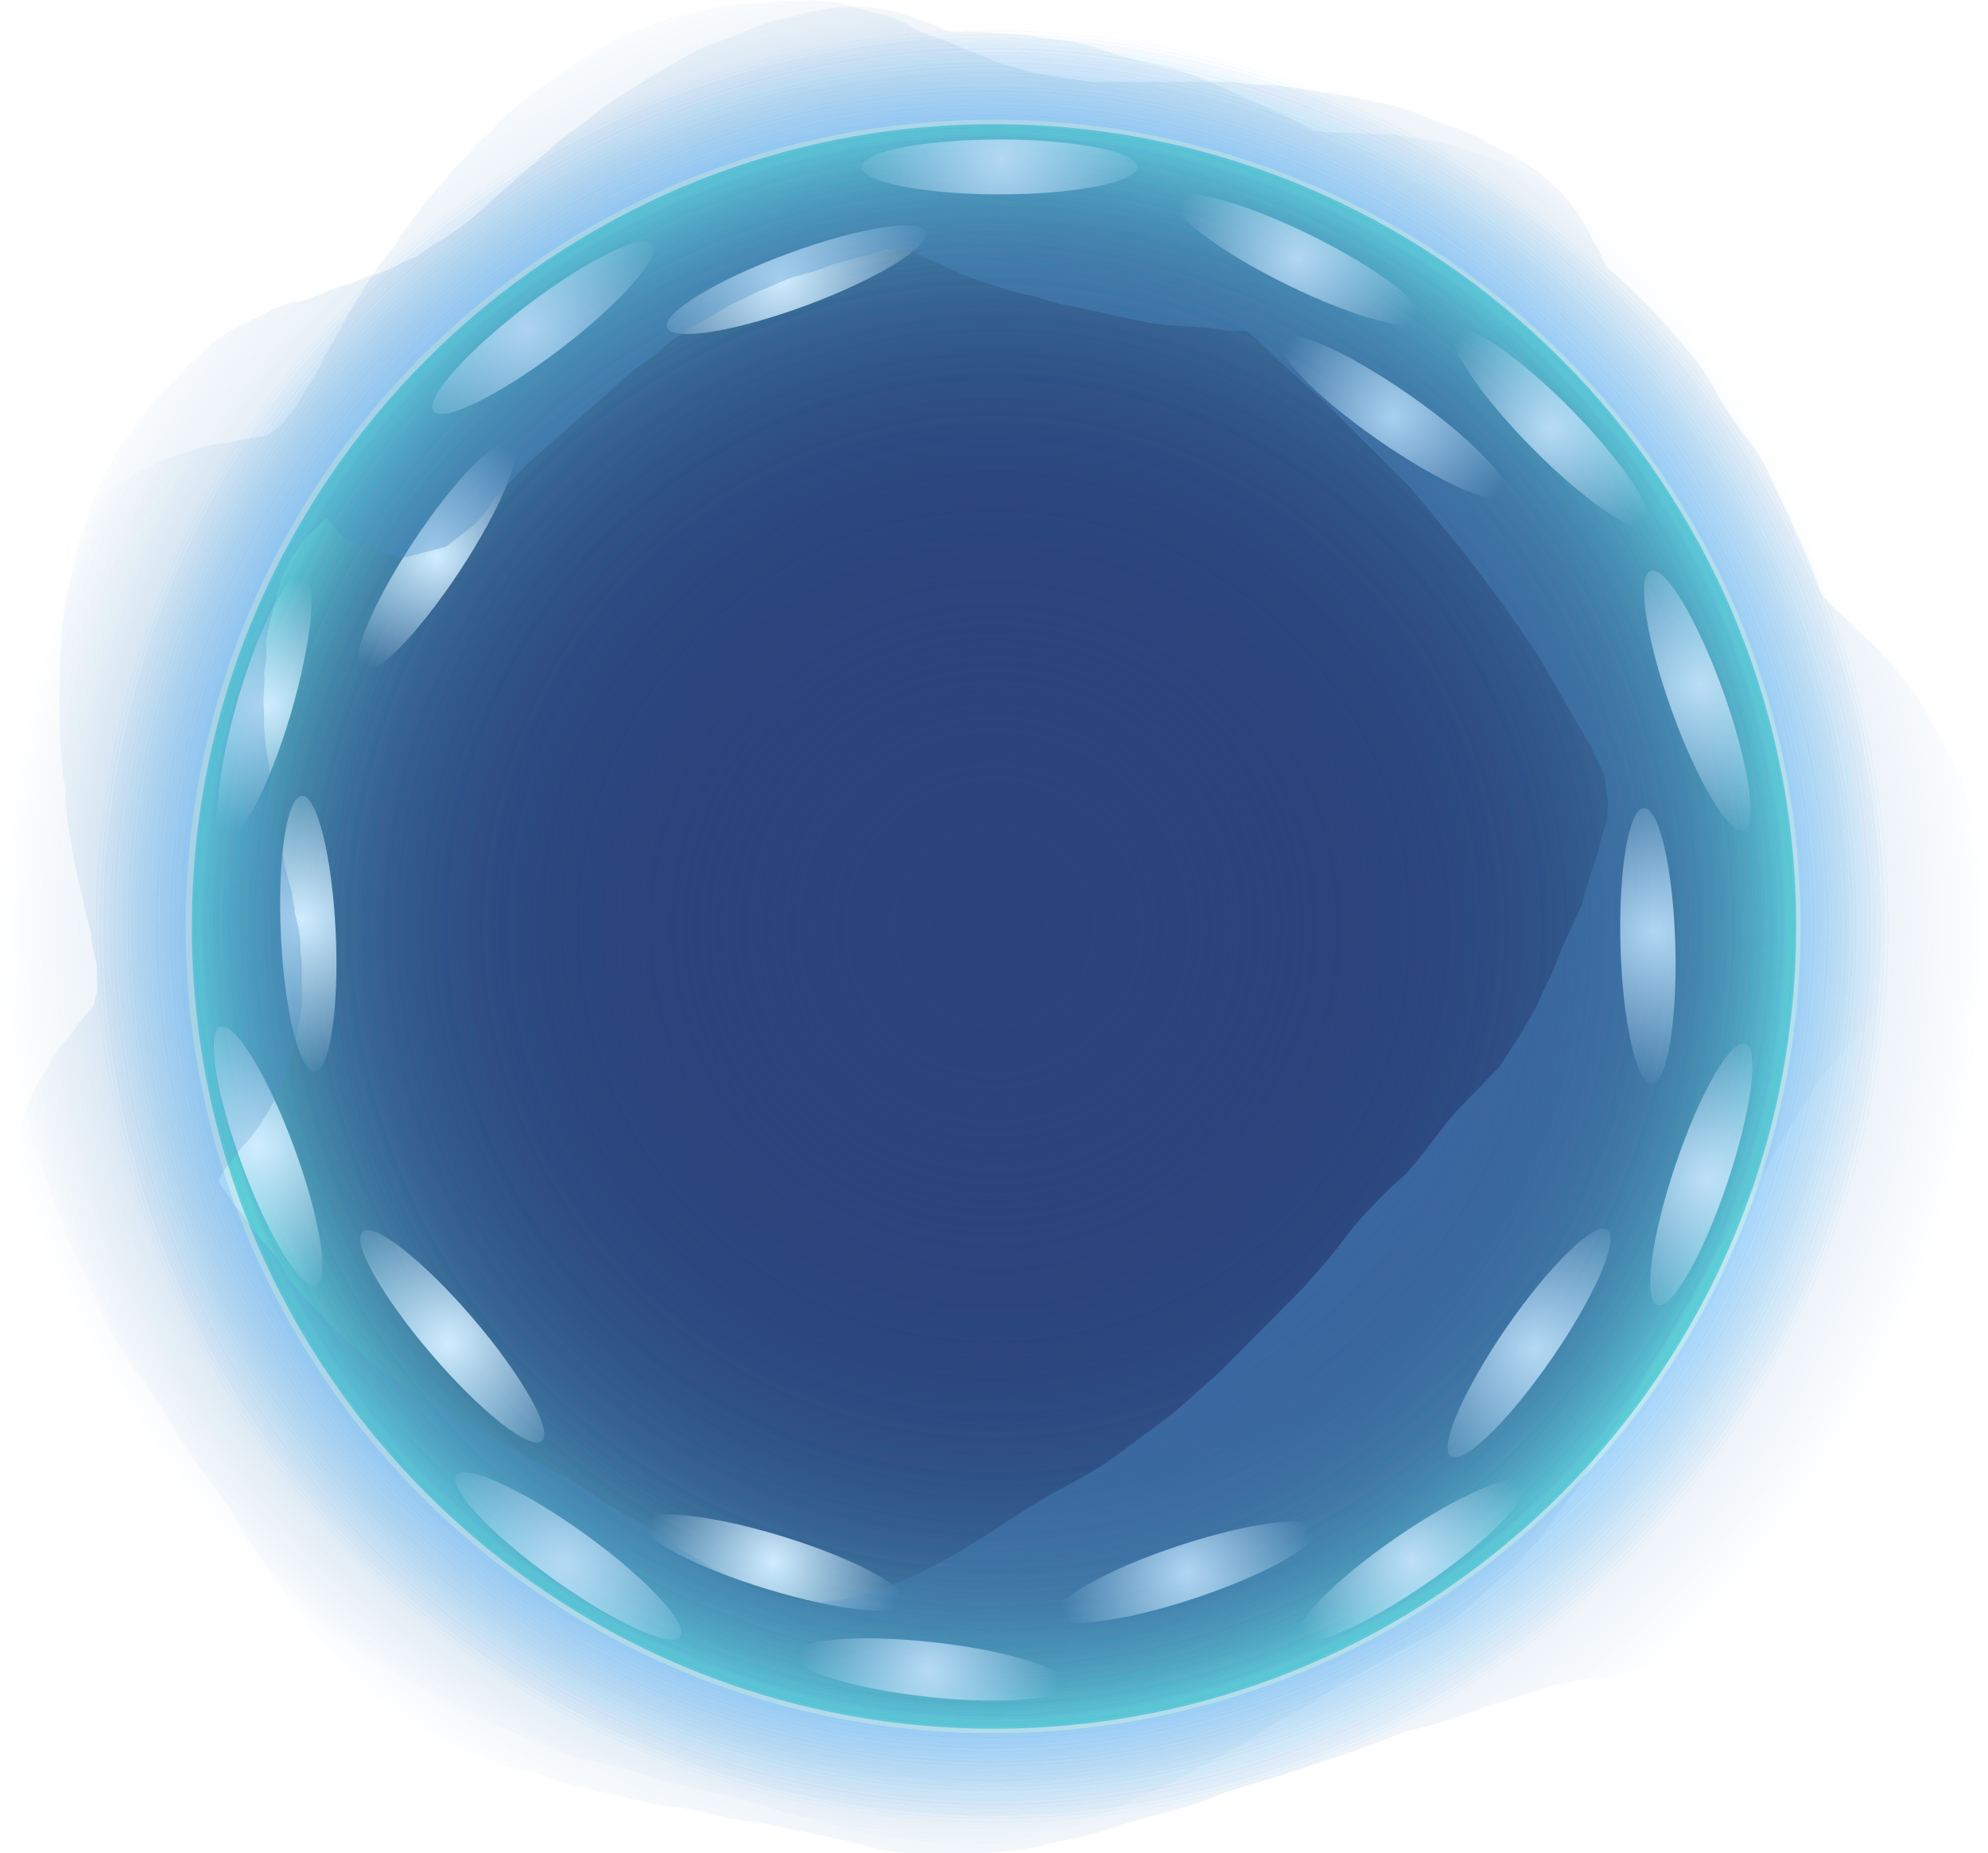 <svg version="1.1" xmlns="http://www.w3.org/2000/svg" xmlns:xlink="http://www.w3.org/1999/xlink" width="446.134" height="415.776" viewBox="0,0,446.134,415.776"><defs><radialGradient cx="240" cy="180" r="223.067" gradientUnits="userSpaceOnUse" id="color-1"><stop offset="0" stop-color="#4d8fc9"/><stop offset="1" stop-color="#4d8fc9" stop-opacity="0"/></radialGradient><radialGradient cx="239.596" cy="179.999" r="201.5" gradientUnits="userSpaceOnUse" id="color-2"><stop offset="0" stop-color="#69beff"/><stop offset="1" stop-color="#69beff" stop-opacity="0"/></radialGradient><radialGradient cx="240" cy="180" r="180.5" gradientUnits="userSpaceOnUse" id="color-3"><stop offset="0" stop-color="#2a437d"/><stop offset="1" stop-color="#61d4dd"/></radialGradient><radialGradient cx="240" cy="180" r="180.5" gradientUnits="userSpaceOnUse" id="color-4"><stop offset="0" stop-color="#2a437d"/><stop offset="1" stop-color="#2a437d" stop-opacity="0"/></radialGradient><radialGradient cx="240" cy="180" r="180.5" gradientUnits="userSpaceOnUse" id="color-5"><stop offset="0" stop-color="#2a437d"/><stop offset="1" stop-color="#2a437d" stop-opacity="0"/></radialGradient><radialGradient cx="240" cy="180" r="180.5" gradientUnits="userSpaceOnUse" id="color-6"><stop offset="0" stop-color="#2a437d"/><stop offset="1" stop-color="#2a437d" stop-opacity="0"/></radialGradient><radialGradient cx="240" cy="180" r="180.5" gradientUnits="userSpaceOnUse" id="color-7"><stop offset="0" stop-color="#2a437d"/><stop offset="1" stop-color="#2a437d" stop-opacity="0"/></radialGradient><radialGradient cx="240" cy="180" r="180.5" gradientUnits="userSpaceOnUse" id="color-8"><stop offset="0" stop-color="#2a437d"/><stop offset="1" stop-color="#2a437d" stop-opacity="0"/></radialGradient><radialGradient cx="241.698" cy="8.03" r="36.26" gradientUnits="userSpaceOnUse" id="color-9"><stop offset="0" stop-color="#d0edff"/><stop offset="1" stop-color="#d0edff" stop-opacity="0"/></radialGradient><radialGradient cx="135.347" cy="46.337" r="36.26" gradientUnits="userSpaceOnUse" id="color-10"><stop offset="0" stop-color="#d0edff"/><stop offset="1" stop-color="#d0edff" stop-opacity="0"/></radialGradient><radialGradient cx="308.231" cy="30.353" r="29.153" gradientUnits="userSpaceOnUse" id="color-11"><stop offset="0" stop-color="#d0edff"/><stop offset="1" stop-color="#d0edff" stop-opacity="0"/></radialGradient><radialGradient cx="400.048" cy="236.508" r="36.26" gradientUnits="userSpaceOnUse" id="color-12"><stop offset="0" stop-color="#d0edff"/><stop offset="1" stop-color="#d0edff" stop-opacity="0"/></radialGradient><radialGradient cx="398.193" cy="125.762" r="36.26" gradientUnits="userSpaceOnUse" id="color-13"><stop offset="0" stop-color="#d0edff"/><stop offset="1" stop-color="#d0edff" stop-opacity="0"/></radialGradient><radialGradient cx="333.782" cy="322.197" r="29.153" gradientUnits="userSpaceOnUse" id="color-14"><stop offset="0" stop-color="#d0edff"/><stop offset="1" stop-color="#d0edff" stop-opacity="0"/></radialGradient><radialGradient cx="76.385" cy="130.184" r="29.153" gradientUnits="userSpaceOnUse" id="color-15"><stop offset="0" stop-color="#d0edff"/><stop offset="1" stop-color="#d0edff" stop-opacity="0"/></radialGradient><radialGradient cx="143.944" cy="322.768" r="36.26" gradientUnits="userSpaceOnUse" id="color-16"><stop offset="0" stop-color="#d0edff"/><stop offset="1" stop-color="#d0edff" stop-opacity="0"/></radialGradient><radialGradient cx="74.537" cy="229.04" r="36.26" gradientUnits="userSpaceOnUse" id="color-17"><stop offset="0" stop-color="#d0edff"/><stop offset="1" stop-color="#d0edff" stop-opacity="0"/></radialGradient><radialGradient cx="225.478" cy="346.71" r="29.153" gradientUnits="userSpaceOnUse" id="color-18"><stop offset="0" stop-color="#d0edff"/><stop offset="1" stop-color="#d0edff" stop-opacity="0"/></radialGradient><radialGradient cx="192.113" cy="34.558" r="36.26" gradientUnits="userSpaceOnUse" id="color-19"><stop offset="0" stop-color="#d0edff"/><stop offset="1" stop-color="#d0edff" stop-opacity="0"/></radialGradient><radialGradient cx="364.994" cy="68.16" r="29.153" gradientUnits="userSpaceOnUse" id="color-20"><stop offset="0" stop-color="#d0edff"/><stop offset="1" stop-color="#d0edff" stop-opacity="0"/></radialGradient><radialGradient cx="361.092" cy="274.739" r="36.26" gradientUnits="userSpaceOnUse" id="color-21"><stop offset="0" stop-color="#d0edff"/><stop offset="1" stop-color="#d0edff" stop-opacity="0"/></radialGradient><radialGradient cx="283.316" cy="324.831" r="29.153" gradientUnits="userSpaceOnUse" id="color-22"><stop offset="0" stop-color="#d0edff"/><stop offset="1" stop-color="#d0edff" stop-opacity="0"/></radialGradient><radialGradient cx="114.944" cy="96.89" r="29.153" gradientUnits="userSpaceOnUse" id="color-23"><stop offset="0" stop-color="#d0edff"/><stop offset="1" stop-color="#d0edff" stop-opacity="0"/></radialGradient><radialGradient cx="117.544" cy="273.317" r="36.26" gradientUnits="userSpaceOnUse" id="color-24"><stop offset="0" stop-color="#d0edff"/><stop offset="1" stop-color="#d0edff" stop-opacity="0"/></radialGradient><radialGradient cx="388.193" cy="181.081" r="36.26" gradientUnits="userSpaceOnUse" id="color-25"><stop offset="0" stop-color="#d0edff"/><stop offset="1" stop-color="#d0edff" stop-opacity="0"/></radialGradient><radialGradient cx="84.431" cy="178.472" r="36.26" gradientUnits="userSpaceOnUse" id="color-26"><stop offset="0" stop-color="#d0edff"/><stop offset="1" stop-color="#d0edff" stop-opacity="0"/></radialGradient><radialGradient cx="190.484" cy="322.681" r="29.153" gradientUnits="userSpaceOnUse" id="color-27"><stop offset="0" stop-color="#d0edff"/><stop offset="1" stop-color="#d0edff" stop-opacity="0"/></radialGradient><radialGradient cx="329.505" cy="65.638" r="29.153" gradientUnits="userSpaceOnUse" id="color-28"><stop offset="0" stop-color="#d0edff"/><stop offset="1" stop-color="#d0edff" stop-opacity="0"/></radialGradient><radialGradient cx="225.499" cy="173.205" r="214.217" gradientUnits="userSpaceOnUse" id="color-29"><stop offset="0" stop-color="#4d8fc9"/><stop offset="1" stop-color="#4d8fc9" stop-opacity="0"/></radialGradient></defs><g transform="translate(-16.933,27.888)"><g data-paper-data="{&quot;isPaintingLayer&quot;:true}" fill-rule="nonzero" stroke-linecap="butt" stroke-linejoin="miter" stroke-miterlimit="10" stroke-dasharray="" stroke-dashoffset="0" style="mix-blend-mode: normal"><path d="M22.142,139.378v-8.465l0.185,-1.847l-0.015,-0.233l0.12,-0.822l0.083,-0.827l0.071,-0.223l0.207,-1.417v-1.794l0.185,-1.847l-0.015,-0.233l0.12,-0.822l0.083,-0.827l0.071,-0.223l0.258,-1.761l0.134,-1.343l-0.015,-0.234l0.12,-0.822l0.083,-0.827l0.071,-0.223l0.269,-1.836l0.211,-0.845l0.1,-1.003l0.538,-1.69l0.275,-1.752l1.048,-2.751l0.294,-0.881l0.333,-0.743l0.123,-0.387l0.105,-0.121l0.131,-0.293l0.603,-1.582l2.605,-5.209l2.001,-3.168l0.058,-0.06l0.038,-0.074l2.373,-2.9l0.945,-0.945l1.121,-1.365l0.007,-0.016l0.033,-0.032l0.312,-0.38l1.489,-1.82l1.302,-1.302l2.9,-2.373l0.074,-0.038l0.06,-0.058l3.168,-2.001l1.276,-0.638l0.717,-0.478l2.05,-1.089l0.222,-0.161l0.527,-0.236l0.51,-0.271l0.263,-0.076l2.118,-0.95l1.953,-0.651l0.895,-0.202l0.864,-0.31l0.919,-0.23l0.537,-0.193l1.068,-0.407l0.116,-0.018l1.266,-0.455l2.605,-0.651l1.836,-0.269l0.223,-0.071l0.827,-0.083l0.822,-0.12l0.234,0.015l0.206,-0.021l3.015,-0.754l1.836,-0.269l0.223,-0.071l0.827,-0.083l0.822,-0.12l0.233,0.015l0.379,-0.038l0.238,-0.085l0.829,-0.207l0.174,-0.093l1.228,-1.005l0.074,-0.038l0.06,-0.058l0.882,-0.557l0.834,-0.683l0.272,-0.331l1.489,-1.82l0.638,-0.638l0.148,-0.235l0.058,-0.06l0.038,-0.074l0.855,-1.045l0.034,-0.118l0.271,-0.51l0.236,-0.527l0.161,-0.222l1.089,-2.05l1.302,-1.953l0.576,-0.701l0.127,-0.283l0.161,-0.222l0.896,-1.686l0.313,-0.697l0.076,-0.263l0.271,-0.51l0.236,-0.527l0.161,-0.222l1.089,-2.05l1.21,-1.815l0.212,-0.472l0.076,-0.263l0.271,-0.51l0.236,-0.527l0.161,-0.222l1.089,-2.05l0.478,-0.717l0.638,-1.276l0.792,-1.255l0.696,-1.31l0.987,-1.481l1.661,-2.769l0.34,-0.457l0.267,-0.503l1.302,-1.953l0.421,-0.513l0.343,-0.568l1.953,-2.605l1.145,-1.246l0.299,-0.366l0.702,-1.112l1.109,-1.834l5.86,-7.814l1.145,-1.246l1.072,-1.31l0.294,-0.294l1.473,-1.793l1.489,-1.82l2.898,-2.898l2.359,-2.872l0.747,-0.598l0.598,-0.747l2.122,-1.743l1.743,-2.122l0.747,-0.598l0.598,-0.747l2.896,-2.379l0.43,-0.286l1.009,-0.826l1.817,-1.493l1.402,-0.935l2.075,-1.556l0.568,-0.343l0.513,-0.421l1.402,-0.935l2.075,-1.556l0.568,-0.343l0.513,-0.421l1.953,-1.302l1.31,-0.696l1.255,-0.792l1.276,-0.638l0.717,-0.478l1.31,-0.696l1.255,-0.792l2.605,-1.302l1.257,-0.479l0.1,-0.062l1.076,-0.386l1.068,-0.407l0.116,-0.018l1.266,-0.455l0.063,-0.016l0.261,-0.131l1.257,-0.479l0.1,-0.062l1.076,-0.386l1.068,-0.407l0.116,-0.018l1.266,-0.455l2.605,-0.651l0.563,-0.082l0.544,-0.167l1.799,-0.36l0.544,-0.181l1.821,-0.411l1.802,-0.489l3.907,-0.651l1.964,-0.129l1.959,-0.196h3.458l1.116,-0.252l0.083,-0.001l0.079,-0.025l3.729,-0.373h5.894l0.585,-0.149l0.948,0.149h0.386l3.729,0.373l1.69,0.538l1.752,0.275l1.515,0.577l1.009,0.252l0.741,0.266l0.456,0.046l1.69,0.538l1.752,0.275l3.502,1.334l0.345,0.173l0.914,0.291l0.692,0.598l0.605,0.382l1.31,0.696l0.17,0.114l0.892,0.4l0.83,0.316l4.788,1.596l2.118,0.95l0.263,0.076l0.51,0.271l0.527,0.236l0.222,0.161l0.427,0.227l0.684,0.171l3.527,1.266l0.288,0.178l0.325,0.093l1.545,0.821l0.395,0.142l1.553,0.448l1.221,0.489l1.107,0.221l2.086,0.639l2.096,0.605l0.6,0.24l6.284,0.898l0.27,0.067l0.278,0.018l3.427,0.571l3.252,0.406h29.769l1.477,0.148l1.483,0.037l3.735,0.467h2.421l1.684,0.168l1.691,0.071l4.558,0.651l0.27,0.067l0.278,0.018l3.633,0.606l4.283,0.612l0.645,0.159l0.661,0.065l3.256,0.651l0.544,0.167l0.563,0.082l1.68,0.42l2.967,0.494l1.24,0.336l0.099,0.007l1.136,0.328l1.141,0.31l0.088,0.045l1.235,0.356l8.263,3.305l1.033,0.258l1.266,0.455l0.116,0.018l1.068,0.407l1.076,0.386l0.1,0.062l1.257,0.479l2.605,1.302l1.255,0.792l0.947,0.503l0.698,0.313l0.263,0.076l0.51,0.271l0.527,0.236l0.222,0.161l2.05,1.089l0.817,0.545l1.128,0.713l1.31,0.696l1.953,1.302l1.817,1.493l1.82,1.489l2.605,2.605l1.489,1.82l1.493,1.817l1.302,1.953l1.089,2.05l0.161,0.222l0.219,0.49l0.116,0.224l0.172,0.324l0.006,0.02l0.812,1.569l1.407,2.28l0.517,1.441l0.8,1.546l0.027,0.374l3.117,2.598l0.759,0.773l0.838,0.686l6.511,6.511l0.581,0.71l0.663,0.634l7.814,9.116l0.595,0.853l0.01,0.01l0.768,1.106l0.77,1.105l0.006,0.013l0.593,0.854l2.787,5.016l3.101,4.652l4.923,6.769l1.181,2.02l1.187,2.016l3.907,8.465l0.023,0.066l0.035,0.06l3.256,7.163l0.032,0.095l0.05,0.088l2.605,5.86l0.26,0.789l0.36,0.748l1.698,4.668l1.306,1.633l11.842,11.25l1.061,1.232l1.137,1.162l5.209,6.511l1.137,1.754l1.179,1.726l7.814,14.325l0.541,1.28l0.072,0.109l0.411,1.036l0.434,1.027l0.025,0.128l0.513,1.291l2.605,9.116l0.341,1.891l0.413,1.877l1.302,11.07l0.022,1.253l0.019,0.087l0.004,1.204l0.021,1.204l-0.017,0.087l0.004,1.253l-1.953,20.186l-0.033,0.167l-0.002,0.17l-0.651,5.86l-0.034,0.161l-0.004,0.164l-0.651,5.209l-0.047,0.205l-0.009,0.21l-0.58,4.059l-0.483,4.826v30.065l-0.168,1.684l-0.071,1.691l-0.411,2.879v11.978l-0.148,1.477l-0.037,1.483l-0.651,5.209l-0.047,0.205l-0.009,0.21l-1.953,13.674l-0.513,2.081l-0.472,2.091l-0.832,2.497l-0.36,1.799l-0.679,2.22l-0.042,0.271l-0.206,0.54l-0.169,0.553l-0.133,0.24l-0.826,2.169l-0.858,1.717l-0.934,2.334l-1.037,1.992l-0.09,0.257l-0.319,0.528l-0.285,0.547l-0.173,0.21l-1.162,1.922l-1.953,2.605l-0.253,0.275l-0.203,0.314l-2.605,3.256l-1.409,1.44l-0.148,0.208l-0.545,0.501l-0.518,0.53l-0.212,0.141l-1.484,1.363l-2.605,1.953l-1.834,1.109l-1.812,1.144l-0.343,0.172l-1.282,1.025l-0.314,0.203l-0.275,0.253l-2.605,1.953l-1.834,1.109l-1.812,1.144l-6.511,3.256l-0.928,0.354l-0.881,0.459l-3.256,1.302l-0.675,0.195l-0.641,0.287l-3.907,1.302l-0.895,0.202l-0.864,0.31l-5.209,1.302l-0.563,0.082l-0.544,0.167l-2.309,0.462l-3.629,1.037l-1.601,0.289l-1.58,0.389l-3.339,0.477l-1.41,0.353l-0.563,0.082l-0.544,0.167l-3.256,0.651l-2.34,0.229l-2.34,0.234h-0.629l-1.579,0.263l-2.878,0.576l-0.661,0.065l-0.645,0.159l-1.726,0.247l-0.6,0.24l-1.173,0.338l-1.134,0.45l-4.059,1.16l-3.415,1.138l-0.507,0.115l-0.483,0.192l-3.634,1.038l-4.31,1.616l-0.428,0.114l-0.404,0.181l-5.86,1.953l-0.895,0.202l-0.864,0.31l-6.242,1.561l-5.008,2.003l-0.365,0.105l-0.342,0.165l-7.163,2.605l-0.314,0.08l-0.295,0.132l-9.767,3.256l-0.272,0.061l-0.257,0.108l-15.994,4.921l-5.602,2.241l-1.31,0.378l-1.274,0.488l-13.686,3.733l-7.185,2.395l-1.447,0.327l-1.419,0.434l-5.955,1.191l-4.658,1.165l-1.586,0.232l-1.567,0.335l-5.86,0.651l-1.321,0.015l-1.314,0.131h-17.581l-1.847,-0.185l-0.233,0.015l-0.822,-0.12l-0.827,-0.083l-0.223,-0.071l-1.836,-0.269l-9.867,-2.467l-5.955,-1.191l-0.244,-0.075l-0.253,-0.03l-5.613,-1.247l-5.408,-1.082l-4.344,-0.543l-1.098,-0.25l-1.119,-0.134l-10.461,-2.325l-4.578,-0.509l-1.567,-0.335l-1.586,-0.232l-4.905,-1.226l-11.414,-2.536l-1.169,-0.385l-1.201,-0.271l-7.991,-2.664l-2.06,-0.343l-3.073,-0.833l-0.175,-0.027l-0.182,-0.069l-0.188,-0.051l-0.157,-0.081l-2.975,-1.133l-1.717,-0.858l-0.3,-0.12l-1.107,-0.221l-3.583,-1.097l-0.793,-0.439l-0.871,-0.251l-3.309,-1.758l-1.481,-0.987l-1.983,-1.19l-3.087,-1.544l-1.579,-0.997l-1.62,-0.929l-4.558,-3.256l-1.568,-1.375l-0.221,-0.141l-0.501,-0.492l-0.528,-0.463l-0.157,-0.21l-1.488,-1.461l-3.15,-3.78l-3.203,-3.736l-2.608,-2.608l-1.175,-1.436l-0.176,-0.155l-0.496,-0.666l-0.526,-0.643l-0.107,-0.208l-1.108,-1.488l-1.32,-2.2l-1.215,-1.62l-0.343,-0.568l-0.421,-0.513l-2.605,-3.907l-0.267,-0.503l-0.34,-0.457l-1.128,-1.879l-1.602,-2.002l-1.009,-1.557l-1.076,-1.511l-2.371,-4.149l-2.616,-4.186l-2.667,-3.733l-3.74,-4.987l-0.343,-0.568l-0.421,-0.513l-3.907,-5.86l-0.267,-0.503l-0.34,-0.457l-3.615,-6.025l-3.224,-4.837l-3.509,-4.679l-1.109,-1.834l-1.144,-1.812l-3.256,-6.511l-0.158,-0.414l-0.223,-0.383l-3.073,-6.76l-3.058,-6.116l-0.488,-1.281l-0.595,-1.236l-5.08,-13.969l-2.464,-6.16l-0.378,-1.31l-0.488,-1.274l-5.86,-21.488l-0.329,-1.958l-0.393,-1.946l-0.651,-6.511v-1.19l-0.118,-1.184v-19.534l0.234,-2.34l0.229,-2.34l1.131,-5.656l0.543,-4.344l0.25,-1.098l0.134,-1.119l0.734,-3.303v-1.287l0.234,-2.34l0.229,-2.34l0.651,-3.256l0.974,-3.182c-0.089,-0.84 -0.135,-1.692 -0.135,-2.556zM382.657,129.819l-2.759,-2.536l-0.17,-0.239l-0.229,-0.183l-2.359,-2.872l-7.456,-7.456l-1.072,-1.31l-1.145,-1.246l-5.86,-7.814l-0.343,-0.568l-0.421,-0.513l-0.935,-1.402l-5.463,-7.284l-0.637,-1.053l-0.735,-0.987l-1.661,-2.769l-0.62,-0.93l-1.556,-2.075l-0.637,-1.053l-0.735,-0.987l-3.907,-6.511l-0.391,-0.83l-0.49,-0.776l-1.302,-2.605l-0.354,-0.928l-0.459,-0.881l-0.934,-2.334l-0.858,-1.717l-0.354,-0.928l-0.459,-0.881l-1.302,-3.256l-0.448,-1.553l-0.266,-0.74l-0.11,-0.074l-1.308,-0.75l-2.459,-1.756l-2.187,-0.937l-0.615,-0.34l-0.657,-0.25l-7.996,-3.998l-4.036,-1.514l-1.941,-0.958l-1.958,-0.923l-1.009,-0.606l-8.743,-2.914l-7.318,-2.091l-2.574,-0.429l-0.373,-0.101l-0.384,-0.038l-3.256,-0.651l-0.544,-0.167l-0.563,-0.082l-2.581,-0.645l-1.784,-0.178l-2.34,-0.229l-0.939,-0.188h-4.148l-1.959,-0.196l-1.964,-0.129l-1.959,-0.326h-34.148l-6.628,0.552l-4.587,0.459l-3.524,0.881l-3.708,0.543l-8.592,-0.543l-9.677,-4.884l-6.964,-12.48l0.117,-6.187l-1.709,0.171h-4.536l-0.112,0.019l-0.177,0.059l-1.447,0.327l-1.419,0.434l-2.292,0.458l-0.18,0.09l-1.257,0.479l-0.1,0.062l-1.076,0.386l-1.068,0.407l-0.116,0.018l-0.774,0.278l-0.206,0.137l-1.31,0.696l-1.255,0.792l-1.276,0.638l-0.166,0.111l-2.075,1.556l-0.568,0.343l-0.513,0.421l-1.402,0.935l-2.075,1.556l-0.568,0.344l-0.513,0.421l-0.43,0.286l-0.98,0.802l-1.465,1.791l-1.953,1.953l-1.791,1.465l-1.465,1.791l-2.898,2.898l-1.473,1.793l-1.489,1.82l-0.754,0.754l-3.552,4.735l-0.34,0.68l-2.001,3.168l-0.058,0.06l-0.038,0.074l-2.373,2.9l-0.754,0.754l-0.538,0.718l-0.62,0.93l-1.661,2.769l-0.34,0.457l-0.267,0.503l-0.478,0.717l-0.638,1.276l-0.792,1.255l-0.503,0.947l-0.313,0.698l-0.076,0.263l-0.271,0.51l-0.236,0.527l-0.161,0.222l-1.089,2.05l-1.21,1.815l-0.212,0.472l-0.076,0.263l-0.271,0.51l-0.236,0.527l-0.161,0.222l-0.896,1.686l-0.896,1.999l-1.044,1.433l-0.815,1.575l-0.855,1.045l-0.034,0.118l-0.271,0.51l-0.236,0.527l-0.161,0.222l-1.089,2.05l-1.302,1.953l-1.493,1.817l-0.416,0.509l-0.557,0.882l-0.058,0.06l-0.038,0.074l-2.373,2.9l-0.945,0.945l-1.121,1.365l-0.007,0.016l-0.033,0.032l-0.312,0.38l-1.489,1.82l-1.302,1.302l-2.9,2.373l-0.074,0.038l-0.06,0.058l-0.882,0.557l-1.589,1.3l-0.074,0.038l-0.06,0.058l-0.882,0.557l-1.589,1.3l-0.074,0.038l-0.06,0.058l-3.042,1.921l-0.817,0.545l-2.05,1.089l-0.222,0.161l-0.527,0.236l-0.51,0.271l-0.263,0.076l-2.118,0.95l-0.881,0.294l-0.506,0.193l-0.1,0.062l-1.076,0.386l-1.068,0.407l-0.116,0.018l-1.266,0.455l-1.715,0.429l-1.084,0.361l-3.655,0.825l-0.083,0.001l-0.079,0.025l-3.173,0.317l-2.581,0.645l-1.836,0.269l-0.223,0.071l-0.827,0.083l-0.822,0.12l-0.014,-0.001l-0.755,0.288l-0.116,0.018l-1.138,0.409l-0.59,0.721l-0.152,0.305l-0.115,0.344l-0.023,0.05l-0.105,0.72l-0.134,1.343l0.015,0.233l-0.12,0.822l-0.083,0.827l-0.071,0.223l-0.207,1.417v1.794l-0.185,1.847l0.015,0.233l-0.12,0.822l-0.083,0.827l-0.071,0.223l-0.207,1.417v5.701c0,2.944 -0.533,5.763 -1.508,8.366l0.205,2.052v8.973l0.558,8.373l1.053,8.953l2.585,10.338l4.786,13.16l0.115,0.453l0.186,0.429l5.031,15.721l3.701,9.87l0.3,1.133l0.413,1.097l2.333,8.75l2.204,6.061l1.912,5.097l0.421,1.589l0.082,0.177l0.212,0.932l0.245,0.924l0.01,0.194l0.365,1.603l0.303,2.421l0.967,2.578l0.246,0.93l0.355,0.894l0.967,3.384l1.947,4.867l2.63,5.787l2.133,3.839l2.309,3.232l2.299,3.065l2.826,2.512l3.678,2.452l4.176,2.32l5.148,2.34l7.709,2.57l8.715,2.179l9.858,1.74l8.729,1.247l0.441,0.109l0.453,0.036l7.163,1.302l0.54,0.155l0.557,0.071l7.919,1.827l5.67,1.031l5.363,0.536l14.442,1.203h14.491l27.821,-1.855l9.012,-1.126l9.703,-1.819l1.216,-0.104l1.2,-0.222l7.814,-0.651l0.993,0.016l0.989,-0.099h4.686l6.133,-0.944l9.244,-1.849l1.433,-0.14l1.417,-0.253l14.612,-1.124l8.897,-2.471l6.146,-2.049l4.808,-2.137l0.429,-0.141l0.4,-0.209l2.334,-0.934l6.926,-3.463l0.657,-0.25l0.615,-0.34l4.412,-1.891l3.859,-1.715l2.217,-1.478l0.503,-0.267l0.457,-0.34l8.712,-5.227l1.62,-1.215l1.922,-1.162l0.21,-0.173l0.547,-0.285l0.528,-0.319l0.257,-0.09l0.374,-0.195l3.25,-3.25l0.442,-0.737l0.57,-0.765l0.474,-0.828l1.756,-2.459l0.341,-0.797l1.924,-6.733l4.849,-24.244l1.775,-14.199l1.218,-15.834l0.598,-18.54l-1.839,-30.04l-1.209,-9.67l-0.014,-0.569l-0.1,-0.561l-0.592,-7.69l-0.68,-4.76z" fill="url(#color-1)" stroke="none" stroke-width="0.5"/><g fill="url(#color-2)" stroke="#c0e7f0" stroke-width="0"><path d="M38.096,179.999c0,-111.285 90.215,-201.5 201.5,-201.5c111.285,0 201.5,90.215 201.5,201.5c0,111.285 -90.215,201.5 -201.5,201.5c-111.285,0 -201.5,-90.215 -201.5,-201.5z"/><path d="M38.096,179.999c0,-111.285 90.215,-201.5 201.5,-201.5c111.285,0 201.5,90.215 201.5,201.5c0,111.285 -90.215,201.5 -201.5,201.5c-111.285,0 -201.5,-90.215 -201.5,-201.5z"/><path d="M38.096,179.999c0,-111.285 90.215,-201.5 201.5,-201.5c111.285,0 201.5,90.215 201.5,201.5c0,111.285 -90.215,201.5 -201.5,201.5c-111.285,0 -201.5,-90.215 -201.5,-201.5z"/><path d="M38.096,179.999c0,-111.285 90.215,-201.5 201.5,-201.5c111.285,0 201.5,90.215 201.5,201.5c0,111.285 -90.215,201.5 -201.5,201.5c-111.285,0 -201.5,-90.215 -201.5,-201.5z"/><path d="M38.096,179.999c0,-111.285 90.215,-201.5 201.5,-201.5c111.285,0 201.5,90.215 201.5,201.5c0,111.285 -90.215,201.5 -201.5,201.5c-111.285,0 -201.5,-90.215 -201.5,-201.5z"/><path d="M38.096,179.999c0,-111.285 90.215,-201.5 201.5,-201.5c111.285,0 201.5,90.215 201.5,201.5c0,111.285 -90.215,201.5 -201.5,201.5c-111.285,0 -201.5,-90.215 -201.5,-201.5z"/></g><path d="M59.096,179.999c0,-99.687 80.813,-180.5 180.5,-180.5c99.687,0 180.5,80.813 180.5,180.5c0,99.687 -80.813,180.5 -180.5,180.5c-99.687,0 -180.5,-80.813 -180.5,-180.5z" fill="none" stroke="#c0e7f0" stroke-width="1"/><path d="M59.5,180c0,-99.687 80.813,-180.5 180.5,-180.5c99.687,0 180.5,80.813 180.5,180.5c0,99.687 -80.813,180.5 -180.5,180.5c-99.687,0 -180.5,-80.813 -180.5,-180.5z" fill="url(#color-3)" stroke="#c0e7f0" stroke-width="1"/><path d="M59.5,180c0,-99.687 80.813,-180.5 180.5,-180.5c99.687,0 180.5,80.813 180.5,180.5c0,99.687 -80.813,180.5 -180.5,180.5c-99.687,0 -180.5,-80.813 -180.5,-180.5z" fill="url(#color-4)" stroke="#c0e7f0" stroke-width="0"/><path d="M59.5,180c0,-99.687 80.813,-180.5 180.5,-180.5c99.687,0 180.5,80.813 180.5,180.5c0,99.687 -80.813,180.5 -180.5,180.5c-99.687,0 -180.5,-80.813 -180.5,-180.5z" fill="url(#color-5)" stroke="#c0e7f0" stroke-width="0"/><path d="M59.5,180c0,-99.687 80.813,-180.5 180.5,-180.5c99.687,0 180.5,80.813 180.5,180.5c0,99.687 -80.813,180.5 -180.5,180.5c-99.687,0 -180.5,-80.813 -180.5,-180.5z" fill="url(#color-6)" stroke="#c0e7f0" stroke-width="0"/><path d="M59.5,180c0,-99.687 80.813,-180.5 180.5,-180.5c99.687,0 180.5,80.813 180.5,180.5c0,99.687 -80.813,180.5 -180.5,180.5c-99.687,0 -180.5,-80.813 -180.5,-180.5z" fill="url(#color-7)" stroke="#c0e7f0" stroke-width="0"/><path d="M59.5,180c0,-99.687 80.813,-180.5 180.5,-180.5c99.687,0 180.5,80.813 180.5,180.5c0,99.687 -80.813,180.5 -180.5,180.5c-99.687,0 -180.5,-80.813 -180.5,-180.5z" fill="url(#color-8)" stroke="#c0e7f0" stroke-width="0"/><path d="M241.24,3.41c8.539,0 16.276,0.69 21.879,1.805c5.603,1.115 9.071,2.655 9.071,4.354c0,1.699 -3.468,3.239 -9.071,4.354c-5.603,1.115 -13.34,1.805 -21.879,1.805c-8.539,0 -16.276,-0.69 -21.879,-1.805c-5.603,-1.115 -9.071,-2.655 -9.071,-4.354c0,-1.699 3.468,-3.239 9.071,-4.354c5.603,-1.115 13.34,-1.805 21.879,-1.805z" fill="url(#color-9)" stroke="none" stroke-width="1"/><path d="M135.121,40.7c6.791,-5.177 13.363,-9.318 18.494,-11.828c5.132,-2.51 8.823,-3.388 9.853,-2.037c1.03,1.351 -0.794,4.678 -4.574,8.962c-3.78,4.283 -9.515,9.523 -16.305,14.7c-6.791,5.177 -13.363,9.318 -18.494,11.828c-5.132,2.51 -8.823,3.388 -9.853,2.037c-1.03,-1.351 0.794,-4.678 4.574,-8.962c3.78,-4.283 9.515,-9.523 16.305,-14.7z" data-paper-data="{&quot;origRot&quot;:0}" fill="url(#color-10)" stroke="none" stroke-width="1"/><path d="M311.087,24.894c7.663,3.766 14.303,7.799 18.839,11.271c4.537,3.472 6.97,6.384 6.22,7.909c-0.75,1.525 -4.541,1.377 -10.061,-0.094c-5.52,-1.471 -12.768,-4.264 -20.432,-8.031c-7.663,-3.766 -14.303,-7.799 -18.839,-11.271c-4.537,-3.472 -6.97,-6.384 -6.22,-7.909c0.75,-1.525 4.541,-1.377 10.061,0.094c5.52,1.471 12.768,4.264 20.432,8.031z" data-paper-data="{&quot;origRot&quot;:0}" fill="url(#color-11)" stroke="none" stroke-width="1"/><path d="M404.572,237.545c-2.72,8.094 -5.84,15.208 -8.682,20.163c-2.842,4.956 -5.406,7.752 -7.017,7.211c-1.611,-0.541 -1.965,-4.319 -1.237,-9.985c0.728,-5.666 2.539,-13.22 5.26,-21.314c2.72,-8.094 5.84,-15.208 8.682,-20.164c2.842,-4.956 5.406,-7.752 7.017,-7.211c1.611,0.541 1.965,4.319 1.237,9.985c-0.728,5.666 -2.539,13.22 -5.26,21.314z" data-paper-data="{&quot;origRot&quot;:0}" fill="url(#color-12)" stroke="none" stroke-width="1"/><path d="M403.634,127.25c2.883,8.037 4.845,15.554 5.687,21.204c0.842,5.65 0.564,9.435 -1.036,10.008c-1.6,0.574 -4.22,-2.171 -7.161,-7.069c-2.941,-4.897 -6.203,-11.947 -9.085,-19.985c-2.883,-8.037 -4.845,-15.554 -5.687,-21.204c-0.842,-5.65 -0.564,-9.435 1.036,-10.008c1.6,-0.574 4.22,2.171 7.161,7.069c2.941,4.897 6.203,11.947 9.085,19.985z" data-paper-data="{&quot;origRot&quot;:0}" fill="url(#color-13)" stroke="none" stroke-width="1"/><path d="M337.155,327.352c-7.026,4.853 -13.785,8.682 -19.028,10.948c-5.244,2.267 -8.972,2.971 -9.938,1.572c-0.966,-1.398 1.013,-4.636 4.989,-8.737c3.976,-4.102 9.951,-9.067 16.977,-13.919c7.026,-4.853 13.785,-8.682 19.028,-10.948c5.244,-2.267 8.972,-2.971 9.938,-1.572c0.966,1.398 -1.013,4.636 -4.989,8.737c-3.976,4.102 -9.951,9.067 -16.976,13.919z" data-paper-data="{&quot;origRot&quot;:0}" fill="url(#color-14)" stroke="none" stroke-width="1"/><path d="M78.32,108.113c2.646,-5.063 5.1,-7.957 6.73,-7.479c1.631,0.478 2.132,4.239 1.625,9.93c-0.507,5.69 -2.022,13.309 -4.424,21.503c-2.403,8.194 -5.242,15.424 -7.889,20.487c-2.646,5.063 -5.1,7.957 -6.73,7.479c-1.631,-0.478 -2.132,-4.239 -1.625,-9.93c0.507,-5.69 2.022,-13.309 4.424,-21.503c2.403,-8.194 5.242,-15.424 7.889,-20.487z" data-paper-data="{&quot;origRot&quot;:0,&quot;index&quot;:null}" fill="url(#color-15)" stroke="none" stroke-width="1"/><path d="M124.168,312.009c-3.898,-4.177 -5.814,-7.452 -4.821,-8.831c0.992,-1.379 4.707,-0.604 9.906,1.762c5.199,2.366 11.884,6.324 18.815,11.31c6.932,4.986 12.81,10.064 16.707,14.241c3.898,4.177 5.814,7.452 4.821,8.831c-0.992,1.379 -4.707,0.604 -9.906,-1.762c-5.199,-2.366 -11.884,-6.324 -18.815,-11.31c-6.932,-4.986 -12.81,-10.064 -16.707,-14.241z" data-paper-data="{&quot;origRot&quot;:0,&quot;index&quot;:null}" fill="url(#color-16)" stroke="none" stroke-width="1"/><path d="M65.435,212.53c-0.896,-5.642 -0.654,-9.429 0.94,-10.018c1.594,-0.589 4.24,2.13 7.228,6.999c2.988,4.869 6.317,11.887 9.277,19.897c2.96,8.009 4.994,15.506 5.89,21.148c0.896,5.642 0.654,9.429 -0.94,10.018c-1.594,0.589 -4.24,-2.13 -7.228,-6.999c-2.988,-4.869 -6.317,-11.887 -9.277,-19.897c-2.96,-8.009 -4.994,-15.506 -5.89,-21.148z" data-paper-data="{&quot;origRot&quot;:0,&quot;index&quot;:null}" fill="url(#color-17)" stroke="none" stroke-width="1"/><path d="M203.409,348.673c-5.448,-1.718 -8.728,-3.626 -8.543,-5.316c0.185,-1.689 3.8,-2.842 9.491,-3.34c5.691,-0.498 13.457,-0.342 21.945,0.588c8.488,0.93 16.104,2.458 21.552,4.177c5.448,1.718 8.728,3.626 8.543,5.316c-0.185,1.689 -3.8,2.842 -9.491,3.34c-5.691,0.498 -13.457,0.342 -21.945,-0.588c-8.488,-0.93 -16.104,-2.458 -21.552,-4.177z" data-paper-data="{&quot;origRot&quot;:0,&quot;index&quot;:null}" fill="url(#color-18)" stroke="none" stroke-width="1"/><path d="M193.548,29.103c8.009,-2.961 15.506,-4.996 21.147,-5.893c5.642,-0.897 9.429,-0.655 10.018,0.938c0.589,1.594 -2.13,4.241 -6.998,7.229c-4.868,2.989 -11.886,6.319 -19.895,9.28c-8.009,2.961 -15.506,4.996 -21.147,5.893c-5.642,0.897 -9.429,0.655 -10.018,-0.938c-0.589,-1.594 2.13,-4.241 6.998,-7.229c4.868,-2.989 11.886,-6.319 19.895,-9.28z" data-paper-data="{&quot;origRot&quot;:0}" fill="url(#color-19)" stroke="none" stroke-width="1"/><path d="M369.485,63.942c6,6.075 10.946,12.066 14.089,16.835c3.144,4.77 4.485,8.319 3.276,9.513c-1.209,1.194 -4.741,-0.191 -9.472,-3.395c-4.73,-3.203 -10.658,-8.223 -16.658,-14.298c-6,-6.075 -10.946,-12.066 -14.089,-16.835c-3.144,-4.77 -4.485,-8.319 -3.276,-9.513c1.209,-1.194 4.741,0.191 9.472,3.395c4.73,3.203 10.658,8.223 16.658,14.298z" data-paper-data="{&quot;origRot&quot;:0}" fill="url(#color-20)" stroke="none" stroke-width="1"/><path d="M365.153,276.987c-4.852,7.026 -9.817,13 -13.919,16.977c-4.101,3.977 -7.339,5.955 -8.737,4.99c-1.398,-0.966 -0.694,-4.694 1.572,-9.938c2.266,-5.244 6.096,-12.003 10.948,-19.028c4.852,-7.026 9.817,-13 13.919,-16.977c4.101,-3.977 7.339,-5.955 8.737,-4.99c1.398,0.966 0.694,4.694 -1.572,9.938c-2.266,5.244 -6.096,12.003 -10.948,19.028z" data-paper-data="{&quot;origRot&quot;:0}" fill="url(#color-21)" stroke="none" stroke-width="1"/><path d="M285.11,330.725c-8.104,2.691 -15.664,4.475 -21.333,5.183c-5.669,0.708 -9.445,0.34 -9.981,-1.273c-0.536,-1.613 2.27,-4.167 7.236,-6.991c4.966,-2.824 12.091,-5.918 20.195,-8.609c8.104,-2.691 15.664,-4.475 21.333,-5.183c5.669,-0.708 9.445,-0.34 9.981,1.273c0.536,1.613 -2.27,4.167 -7.236,6.991c-4.966,2.824 -12.091,5.918 -20.195,8.609z" data-paper-data="{&quot;origRot&quot;:0}" fill="url(#color-22)" stroke="none" stroke-width="1"/><path d="M123.296,76.369c4.021,-4.058 7.218,-6.102 8.635,-5.164c1.417,0.937 0.789,4.679 -1.372,9.968c-2.16,5.288 -5.853,12.123 -10.563,19.245c-4.71,7.122 -9.554,13.195 -13.575,17.253c-4.021,4.058 -7.218,6.102 -8.635,5.164c-1.417,-0.937 -0.789,-4.679 1.372,-9.968c2.16,-5.288 5.853,-12.123 10.563,-19.245c4.71,-7.122 9.554,-13.195 13.575,-17.253z" data-paper-data="{&quot;origRot&quot;:0,&quot;index&quot;:null}" fill="url(#color-23)" stroke="none" stroke-width="1"/><path d="M100.879,258.18c-2.797,-4.981 -3.883,-8.617 -2.592,-9.722c1.291,-1.105 4.716,0.528 9.207,4.059c4.491,3.531 10.047,8.959 15.601,15.445c5.553,6.486 10.061,12.813 12.858,17.794c2.797,4.981 3.883,8.617 2.592,9.722c-1.291,1.105 -4.716,-0.528 -9.207,-4.059c-4.491,-3.531 -10.047,-8.959 -15.601,-15.445c-5.553,-6.486 -10.061,-12.813 -12.858,-17.794z" data-paper-data="{&quot;origRot&quot;:0,&quot;index&quot;:null}" fill="url(#color-24)" stroke="none" stroke-width="1"/><path d="M392.903,184.186c0.243,8.535 -0.226,16.289 -1.181,21.921c-0.955,5.632 -2.395,9.143 -4.094,9.191c-1.699,0.048 -3.337,-3.374 -4.611,-8.943c-1.274,-5.569 -2.185,-13.283 -2.428,-21.818c-0.243,-8.535 0.226,-16.289 1.181,-21.921c0.955,-5.632 2.395,-9.143 4.094,-9.191c1.699,-0.048 3.337,3.374 4.611,8.943c1.274,5.569 2.185,13.283 2.428,21.818z" data-paper-data="{&quot;origRot&quot;:0}" fill="url(#color-25)" stroke="none" stroke-width="1"/><path d="M80.758,159.98c0.854,-5.649 2.232,-9.184 3.93,-9.263c1.697,-0.079 3.396,3.314 4.769,8.86c1.373,5.545 2.42,13.242 2.815,21.772c0.395,8.53 0.063,16.291 -0.792,21.939c-0.854,5.649 -2.232,9.184 -3.93,9.263c-1.697,0.079 -3.396,-3.314 -4.769,-8.86c-1.373,-5.545 -2.42,-13.242 -2.815,-21.772c-0.395,-8.53 -0.063,-16.291 0.792,-21.939z" data-paper-data="{&quot;origRot&quot;:0,&quot;index&quot;:null}" fill="url(#color-26)" stroke="none" stroke-width="1"/><path d="M168.437,320.491c-5.032,-2.705 -7.898,-5.192 -7.401,-6.817c0.497,-1.625 4.264,-2.083 9.948,-1.51c5.684,0.572 13.285,2.175 21.45,4.673c8.165,2.497 15.363,5.42 20.394,8.125c5.032,2.705 7.898,5.192 7.401,6.817c-0.497,1.625 -4.264,2.083 -9.948,1.51c-5.684,-0.572 -13.285,-2.175 -21.45,-4.673c-8.165,-2.497 -15.363,-5.42 -20.394,-8.125z" data-paper-data="{&quot;origRot&quot;:0,&quot;index&quot;:null}" fill="url(#color-27)" stroke="none" stroke-width="1"/><path d="M309.193,56.788c-3.959,-4.118 -5.924,-7.365 -4.952,-8.759c0.972,-1.394 4.697,-0.674 9.931,1.615c5.234,2.289 11.976,6.147 18.981,11.03c7.005,4.883 12.958,9.873 16.917,13.992c3.959,4.118 5.924,7.365 4.952,8.759c-0.972,1.394 -4.697,0.674 -9.931,-1.615c-5.234,-2.289 -11.976,-6.147 -18.981,-11.03c-7.005,-4.883 -12.958,-9.873 -16.917,-13.992z" data-paper-data="{&quot;origRot&quot;:0,&quot;index&quot;:null}" fill="url(#color-28)" stroke="none" stroke-width="1"/><path d="M42.888,282.502l-5.383,-6.092l-1.041,-1.446l-0.159,-0.159l-0.436,-0.668l-0.466,-0.647l-0.091,-0.206l-0.752,-1.151l-1.141,-1.291l-1.041,-1.446l-0.159,-0.159l-0.436,-0.668l-0.466,-0.647l-0.091,-0.206l-0.934,-1.431l-0.758,-1.052l-0.159,-0.159l-0.436,-0.668l-0.466,-0.647l-0.091,-0.206l-0.974,-1.492l-0.385,-0.742l-0.566,-0.785l-0.688,-1.558l-0.916,-1.436l-0.995,-2.646l-0.349,-0.821l-0.233,-0.746l-0.158,-0.357l-0.002,-0.154l-0.092,-0.295l-0.572,-1.521l-1.438,-5.405l-0.575,-3.553l0.004,-0.08l-0.019,-0.077l-0.137,-3.596l0.079,-1.281l-0.061,-1.696l-0.005,-0.016l0.003,-0.044l-0.017,-0.472l-0.086,-2.257l0.109,-1.765l0.578,-3.552l0.029,-0.074l0.006,-0.08l1.008,-3.455l0.512,-1.27l0.212,-0.8l0.783,-2.087l0.057,-0.257l0.229,-0.506l0.195,-0.52l0.141,-0.222l0.921,-2.03l0.992,-1.711l0.516,-0.715l0.424,-0.772l0.515,-0.75l0.264,-0.48l0.51,-0.972l0.072,-0.087l0.622,-1.132l1.46,-2.125l1.151,-1.361l0.115,-0.193l0.542,-0.585l0.515,-0.609l0.177,-0.138l0.135,-0.146l1.691,-2.46l1.151,-1.361l0.115,-0.193l0.542,-0.585l0.515,-0.609l0.177,-0.138l0.248,-0.268l0.117,-0.213l0.465,-0.676l0.067,-0.178l0.245,-1.504l0.029,-0.074l0.006,-0.08l0.281,-0.962l0.166,-1.022l-0.015,-0.412l-0.086,-2.257l0.053,-0.865l-0.043,-0.263l0.004,-0.08l-0.019,-0.077l-0.049,-1.296l-0.051,-0.107l-0.129,-0.54l-0.165,-0.53l-0.025,-0.262l-0.52,-2.168l-0.305,-2.234l-0.031,-0.871l-0.089,-0.284l-0.025,-0.262l-0.428,-1.783l-0.219,-0.701l-0.113,-0.238l-0.129,-0.54l-0.165,-0.53l-0.025,-0.262l-0.52,-2.168l-0.283,-2.076l-0.148,-0.474l-0.113,-0.238l-0.129,-0.54l-0.165,-0.53l-0.025,-0.262l-0.52,-2.168l-0.112,-0.82l-0.352,-1.324l-0.228,-1.407l-0.332,-1.386l-0.231,-1.694l-0.565,-3.049l-0.046,-0.545l-0.128,-0.532l-0.305,-2.234l-0.023,-0.637l-0.114,-0.627l-0.25,-3.117l0.032,-1.625l-0.017,-0.454l-0.202,-1.247l-0.368,-2.025l-0.751,-9.35l0.032,-1.625l-0.062,-1.624l0.025,-0.398l-0.08,-2.227l-0.086,-2.257l0.243,-3.928l-0.128,-3.567l0.158,-0.905l-0.045,-0.917l0.419,-2.603l-0.095,-2.635l0.158,-0.905l-0.045,-0.917l0.571,-3.553l0.127,-0.479l0.201,-1.236l0.359,-2.23l0.415,-1.564l0.504,-2.439l0.19,-0.608l0.101,-0.629l0.415,-1.564l0.504,-2.439l0.19,-0.608l0.101,-0.629l0.578,-2.179l0.5,-1.334l0.399,-1.368l0.512,-1.27l0.212,-0.8l0.5,-1.334l0.399,-1.368l1.046,-2.593l0.6,-1.144l0.033,-0.108l0.529,-0.962l0.51,-0.972l0.072,-0.087l0.622,-1.132l0.035,-0.052l0.105,-0.26l0.6,-1.144l0.033,-0.108l0.529,-0.962l0.51,-0.972l0.072,-0.087l0.622,-1.132l1.46,-2.125l0.353,-0.418l0.286,-0.466l1.066,-1.403l0.276,-0.476l1.049,-1.454l0.986,-1.498l2.398,-2.953l1.332,-1.342l1.285,-1.387l2.489,-2.199l0.643,-0.891l0.059,-0.054l0.041,-0.069l2.446,-2.639l4.242,-3.748l0.327,-0.479l0.777,-0.496l0.278,-0.246l2.921,-2.103l1.558,-0.688l1.436,-0.916l1.457,-0.548l0.887,-0.46l0.702,-0.28l0.357,-0.257l1.558,-0.688l1.436,-0.916l3.368,-1.267l0.358,-0.095l0.843,-0.372l0.878,-0.01l0.678,-0.11l1.386,-0.332l0.195,-0.027l0.896,-0.279l0.799,-0.3l4.461,-1.896l2.128,-0.664l0.238,-0.113l0.54,-0.129l0.53,-0.165l0.262,-0.025l0.452,-0.108l0.601,-0.312l3.343,-1.332l0.32,-0.055l0.293,-0.14l1.633,-0.392l0.374,-0.149l1.403,-0.665l1.19,-0.425l0.938,-0.545l1.908,-0.867l1.893,-0.898l0.584,-0.209l5.093,-3.35l0.237,-0.124l0.212,-0.164l2.829,-1.768l2.599,-1.775l21.423,-18.93l1.156,-0.833l1.091,-0.917l2.985,-2.039l1.742,-1.54l1.319,-0.95l1.262,-1.024l3.694,-2.43l0.237,-0.124l0.212,-0.164l3,-1.874l3.472,-2.283l0.565,-0.296l0.517,-0.373l2.757,-1.602l0.498,-0.226l0.458,-0.299l1.476,-0.766l2.449,-1.531l1.106,-0.547l0.076,-0.058l1.026,-0.487l1.018,-0.503l0.092,-0.024l1.115,-0.529l8.049,-2.876l0.908,-0.471l1.2,-0.478l0.095,-0.061l1.028,-0.386l1.02,-0.406l0.111,-0.019l1.209,-0.455l2.702,-0.719l1.407,-0.228l1.001,-0.24l0.701,-0.219l0.238,-0.113l0.54,-0.129l0.53,-0.165l0.262,-0.025l2.168,-0.52l0.934,-0.128l1.265,-0.205l1.386,-0.332l2.234,-0.305l2.257,-0.081l2.257,-0.086l3.531,0.218l2.229,0.363l2.23,0.359l2.179,0.578l2.087,0.783l0.257,0.057l0.469,0.213l0.226,0.088l0.33,0.124l0.017,0.011l1.582,0.613l2.462,0.746l1.289,0.708l1.558,0.604l0.257,0.252l3.895,-0.113l1.037,0.073l1.039,-0.039l8.826,0.545l0.87,0.142l0.88,0.034l11.42,1.592l0.97,0.236l0.014,0l1.256,0.308l1.257,0.305l0.012,0.006l0.97,0.238l5.195,1.838l5.189,1.376l7.847,1.741l2.134,0.702l2.136,0.696l8.194,3.607l0.058,0.033l0.063,0.021l6.898,3.084l0.084,0.048l0.092,0.031l5.601,2.561l0.689,0.402l0.735,0.31l4.19,2.28l1.978,0.344l15.676,0.566l1.547,0.211l1.557,0.113l7.889,1.374l1.934,0.539l1.946,0.493l14.732,5.341l1.203,0.577l0.121,0.032l0.955,0.484l0.965,0.463l0.099,0.076l1.19,0.603l7.671,4.904l1.448,1.144l1.491,1.088l7.976,7.138l0.812,0.888l0.069,0.051l0.768,0.864l0.78,0.853l0.043,0.074l0.8,0.899l11.43,15.769l0.082,0.141l0.107,0.123l3.258,4.631l0.077,0.137l0.101,0.121l2.844,4.163l0.097,0.177l0.127,0.157l2.164,3.29l2.721,3.78l19.117,21.636l0.95,1.319l1.024,1.262l1.535,2.333l7.617,8.62l0.833,1.156l0.917,1.091l2.844,4.163l0.097,0.177l0.127,0.157l7.289,11.083l0.954,1.824l0.99,1.805l0.989,2.327l0.885,1.523l0.922,2.029l0.142,0.222l0.195,0.52l0.23,0.505l0.057,0.257l0.785,2.087l0.474,1.781l0.812,2.273l0.52,2.093l0.099,0.242l0.106,0.583l0.143,0.575l0.009,0.261l0.386,2.122l0.25,3.117l-0.007,0.359l0.053,0.355l0.196,3.999l-0.098,1.932l0.026,0.244l-0.074,0.708l-0.036,0.711l-0.063,0.237l-0.201,1.925l-0.632,3.062l-0.615,1.964l-0.576,1.976l-0.138,0.342l-0.27,1.553l-0.097,0.346l-0.037,0.357l-0.632,3.062l-0.615,1.964l-0.576,1.976l-2.616,6.483l-0.443,0.845l-0.342,0.891l-1.515,3.007l-0.362,0.57l-0.279,0.615l-1.983,3.421l-0.516,0.715l-0.424,0.772l-2.921,4.25l-0.353,0.418l-0.286,0.466l-1.368,1.8l-1.952,3.054l-0.968,1.226l-0.889,1.285l-2.1,2.467l-0.791,1.15l-0.353,0.418l-0.286,0.466l-1.929,2.539l-1.538,1.653l-1.535,1.656l-0.453,0.4l-0.969,1.194l-1.705,2.245l-0.434,0.467l-0.363,0.524l-1.085,1.275l-0.279,0.554l-0.629,0.989l-0.53,1.045l-2.184,3.416l-1.734,2.991l-0.292,0.405l-0.226,0.445l-1.955,3.058l-2.074,3.903l-0.236,0.354l-0.176,0.388l-2.975,5.132l-0.516,0.715l-0.424,0.772l-3.5,5.093l-2.33,4.626l-0.196,0.308l-0.142,0.336l-3.498,6.429l-0.175,0.257l-0.128,0.283l-4.959,8.554l-0.157,0.217l-0.116,0.241l-8.381,13.712l-2.607,5.175l-0.703,1.105l-0.606,1.161l-7.476,11.389l-3.648,6.293l-0.834,1.156l-0.745,1.215l-3.528,4.643l-2.612,3.8l-0.993,1.175l-0.915,1.237l-3.803,4.195l-0.941,0.85l-0.862,0.93l-12.652,11.179l-1.446,1.041l-0.159,0.159l-0.668,0.436l-0.647,0.466l-0.206,0.091l-1.492,0.974l-8.67,4.499l-5.043,2.929l-0.223,0.101l-0.201,0.139l-4.832,2.671l-4.579,2.66l-3.471,2.371l-0.95,0.518l-0.89,0.615l-9.007,4.979l-3.618,2.545l-1.34,0.756l-1.289,0.841l-4.309,2.236l-9.827,5.433l-1.086,0.466l-1.036,0.568l-7.444,3.164l-1.701,1.063l-2.741,1.354l-0.143,0.091l-0.175,0.066l-0.167,0.083l-0.164,0.042l-2.862,1.076l-1.781,0.474l-0.292,0.104l-0.938,0.545l-3.276,1.489l-0.85,0.189l-0.786,0.374l-3.5,0.839l-1.694,0.231l-2.183,0.405l-3.203,0.852l-1.77,0.286l-1.756,0.362l-5.35,0.555l-2.003,0.008l-0.248,0.039l-0.673,-0.036l-0.674,0.003l-0.246,-0.051l-2,-0.106l-4.67,-0.717l-4.681,-0.652l-3.535,-0.218l-1.759,-0.286l-0.225,0l-0.781,-0.164l-0.787,-0.128l-0.209,-0.081l-1.744,-0.366l-2.349,-0.744l-1.904,-0.393l-0.608,-0.19l-0.629,-0.101l-4.359,-1.155l-0.512,-0.192l-0.535,-0.112l-2.006,-0.635l-2.426,-0.422l-1.716,-0.479l-1.735,-0.403l-4.345,-1.478l-4.544,-1.349l-4.293,-0.991l-5.863,-1.211l-0.608,-0.19l-0.629,-0.101l-6.538,-1.733l-0.512,-0.192l-0.535,-0.112l-6.432,-2.037l-5.396,-1.43l-5.501,-1.136l-1.964,-0.615l-1.976,-0.576l-6.483,-2.616l-0.377,-0.198l-0.404,-0.134l-6.51,-2.911l-6.09,-2.457l-1.166,-0.612l-1.214,-0.511l-12.538,-6.823l-5.69,-2.866l-1.105,-0.703l-1.161,-0.606l-17.881,-11.737l-1.482,-1.2l-1.521,-1.151l-4.609,-4.272l-0.757,-0.857l-0.838,-0.777l-12.421,-14.058l-1.319,-1.833l-1.323,-1.83l-2.783,-4.79l-2.371,-3.471l-0.518,-0.95l-0.615,-0.89l-1.572,-2.844l-0.819,-0.926l-1.319,-1.833l-1.323,-1.83l-1.602,-2.757l-1.322,-2.909c-0.598,-0.547 -1.174,-1.132 -1.723,-1.753zM296.253,46.381l-3.598,-0.07l-0.275,-0.064l-0.282,0.014l-3.524,-0.567l-10.107,-0.625l-1.604,-0.261l-1.617,-0.169l-9.186,-1.897l-0.608,-0.19l-0.629,-0.101l-1.564,-0.415l-8.563,-1.768l-1.128,-0.353l-1.157,-0.243l-2.956,-0.936l-1.037,-0.275l-2.439,-0.504l-1.128,-0.353l-1.157,-0.243l-6.952,-2.202l-0.809,-0.348l-0.846,-0.247l-2.593,-1.046l-0.845,-0.443l-0.891,-0.342l-2.156,-1.086l-1.709,-0.69l-0.845,-0.443l-0.891,-0.342l-3.007,-1.515l-1.31,-0.833l-0.662,-0.364l-0.127,0.017l-1.418,0.292l-2.886,0.3l-2.17,0.716l-0.659,0.147l-0.632,0.238l-8.296,2.207l-3.867,1.477l-2.006,0.545l-1.996,0.58l-1.112,0.206l-8.145,3.462l-6.596,3.149l-2.125,1.328l-0.332,0.164l-0.3,0.217l-2.757,1.602l-0.498,0.226l-0.458,0.299l-2.268,1.177l-1.398,1.006l-1.83,1.323l-0.795,0.462l-2.985,2.638l-1.534,1.105l-1.496,1.156l-1.617,1.011l-24.574,21.714l-4.419,4.612l-3.009,3.247l-1.976,2.875l-2.323,2.748l-6.528,5.073l-10.069,2.639l-12.947,-4.553l-3.849,-4.527l-1.121,1.21l-3.265,2.885l-0.069,0.084l-0.09,0.155l-0.834,1.156l-0.745,1.215l-1.358,1.788l-0.072,0.179l-0.6,1.144l-0.033,0.108l-0.529,0.962l-0.51,0.972l-0.072,0.087l-0.38,0.692l-0.061,0.229l-0.5,1.334l-0.399,1.368l-0.512,1.27l-0.049,0.185l-0.504,2.439l-0.19,0.608l-0.101,0.629l-0.415,1.564l-0.504,2.439l-0.19,0.608l-0.101,0.629l-0.127,0.479l-0.195,1.2l0.084,2.22l-0.164,2.648l-0.357,2.193l0.084,2.22l-0.243,3.928l0.08,2.227l0.086,2.257l-0.063,1.022l0.455,5.666l0.188,0.705l0.575,3.553l-0.004,0.08l0.019,0.077l0.137,3.596l-0.063,1.022l0.069,0.859l0.145,1.063l0.565,3.049l0.046,0.545l0.128,0.532l0.112,0.82l0.352,1.324l0.228,1.407l0.24,1.001l0.219,0.701l0.113,0.238l0.129,0.54l0.165,0.53l0.025,0.262l0.52,2.168l0.283,2.076l0.148,0.474l0.113,0.238l0.129,0.54l0.165,0.53l0.025,0.262l0.428,1.783l0.626,2.008l0.16,1.695l0.415,1.652l0.049,1.296l0.051,0.107l0.129,0.54l0.165,0.53l0.025,0.262l0.52,2.168l0.305,2.234l0.081,2.257l0.024,0.631l0.16,0.989l-0.004,0.08l0.019,0.077l0.137,3.596l-0.079,1.281l0.061,1.696l0.005,0.016l-0.003,0.044l0.017,0.472l0.086,2.257l-0.109,1.765l-0.578,3.552l-0.029,0.074l-0.006,0.08l-0.281,0.962l-0.317,1.946l-0.029,0.074l-0.006,0.08l-0.281,0.962l-0.317,1.946l-0.029,0.074l-0.006,0.08l-0.968,3.317l-0.242,0.911l-0.783,2.087l-0.057,0.257l-0.229,0.506l-0.195,0.52l-0.141,0.222l-0.921,2.03l-0.447,0.772l-0.242,0.461l-0.033,0.108l-0.529,0.962l-0.51,0.972l-0.072,0.087l-0.622,1.132l-0.962,1.399l-0.55,0.949l-2.106,2.918l-0.059,0.054l-0.041,0.069l-2.082,2.246l-1.447,2.106l-1.151,1.361l-0.115,0.193l-0.542,0.585l-0.515,0.609l-0.011,0.009l-0.361,0.687l-0.072,0.087l-0.559,1.018l0.034,0.894l0.084,0.316l0.136,0.321l0.016,0.051l0.382,0.585l0.758,1.052l0.159,0.159l0.436,0.668l0.466,0.647l0.091,0.206l0.752,1.151l1.141,1.291l1.041,1.446l0.159,0.159l0.436,0.668l0.466,0.647l0.091,0.206l0.752,1.151l3.625,4.103c1.872,2.118 3.281,4.486 4.235,6.979l1.453,1.346l5.705,6.457l5.726,5.67l6.451,5.773l8.434,5.796l11.812,6.428l0.371,0.253l0.407,0.19l13.617,8.115l8.94,4.749l0.937,0.625l0.995,0.527l7.243,4.813l5.44,2.96l4.617,2.453l1.313,0.876l0.171,0.075l0.746,0.536l0.764,0.509l0.131,0.134l1.282,0.921l1.757,1.55l2.335,1.241l0.768,0.512l0.824,0.418l2.848,1.821l4.496,2.265l5.573,2.492l3.976,1.407l3.717,0.858l3.604,0.744l3.632,0.011l4.206,-0.574l4.481,-0.986l5.192,-1.589l7.182,-3.053l7.657,-3.974l8.2,-5.016l7.075,-4.653l0.387,-0.202l0.349,-0.262l5.983,-3.617l0.487,-0.232l0.446,-0.303l6.861,-3.72l4.736,-2.863l4.2,-3.024l11.158,-8.317l10.429,-9.215l18.842,-19.025l5.769,-6.541l5.826,-7.479l0.809,-0.848l0.723,-0.923l5.209,-5.437l0.725,-0.62l0.649,-0.7l3.373,-2.98l3.814,-4.579l5.477,-7.208l0.942,-1.012l0.859,-1.083l9.801,-10.101l4.831,-7.436l3.12,-5.382l2.101,-4.595l0.219,-0.374l0.156,-0.405l1.086,-2.156l2.782,-6.896l0.314,-0.598l0.227,-0.636l1.973,-4.166l1.687,-3.688l0.656,-2.474l0.192,-0.512l0.112,-0.535l2.946,-9.301l0.393,-1.904l0.644,-2.058l0.041,-0.258l0.212,-0.553l0.177,-0.565l0.128,-0.228l0.145,-0.378l0.272,-4.405l-0.15,-0.811l-0.076,-0.913l-0.185,-0.897l-0.3,-2.886l-0.261,-0.79l-2.897,-6.069l-11.927,-20.53l-7.751,-11.347l-9.192,-12.169l-11.359,-13.722l-20.425,-20.449l-7.019,-6.19l-0.372,-0.401l-0.428,-0.34l-5.315,-5.158l-3.516,-2.993z" fill="url(#color-29)" stroke="none" stroke-width="0.5"/></g></g></svg>